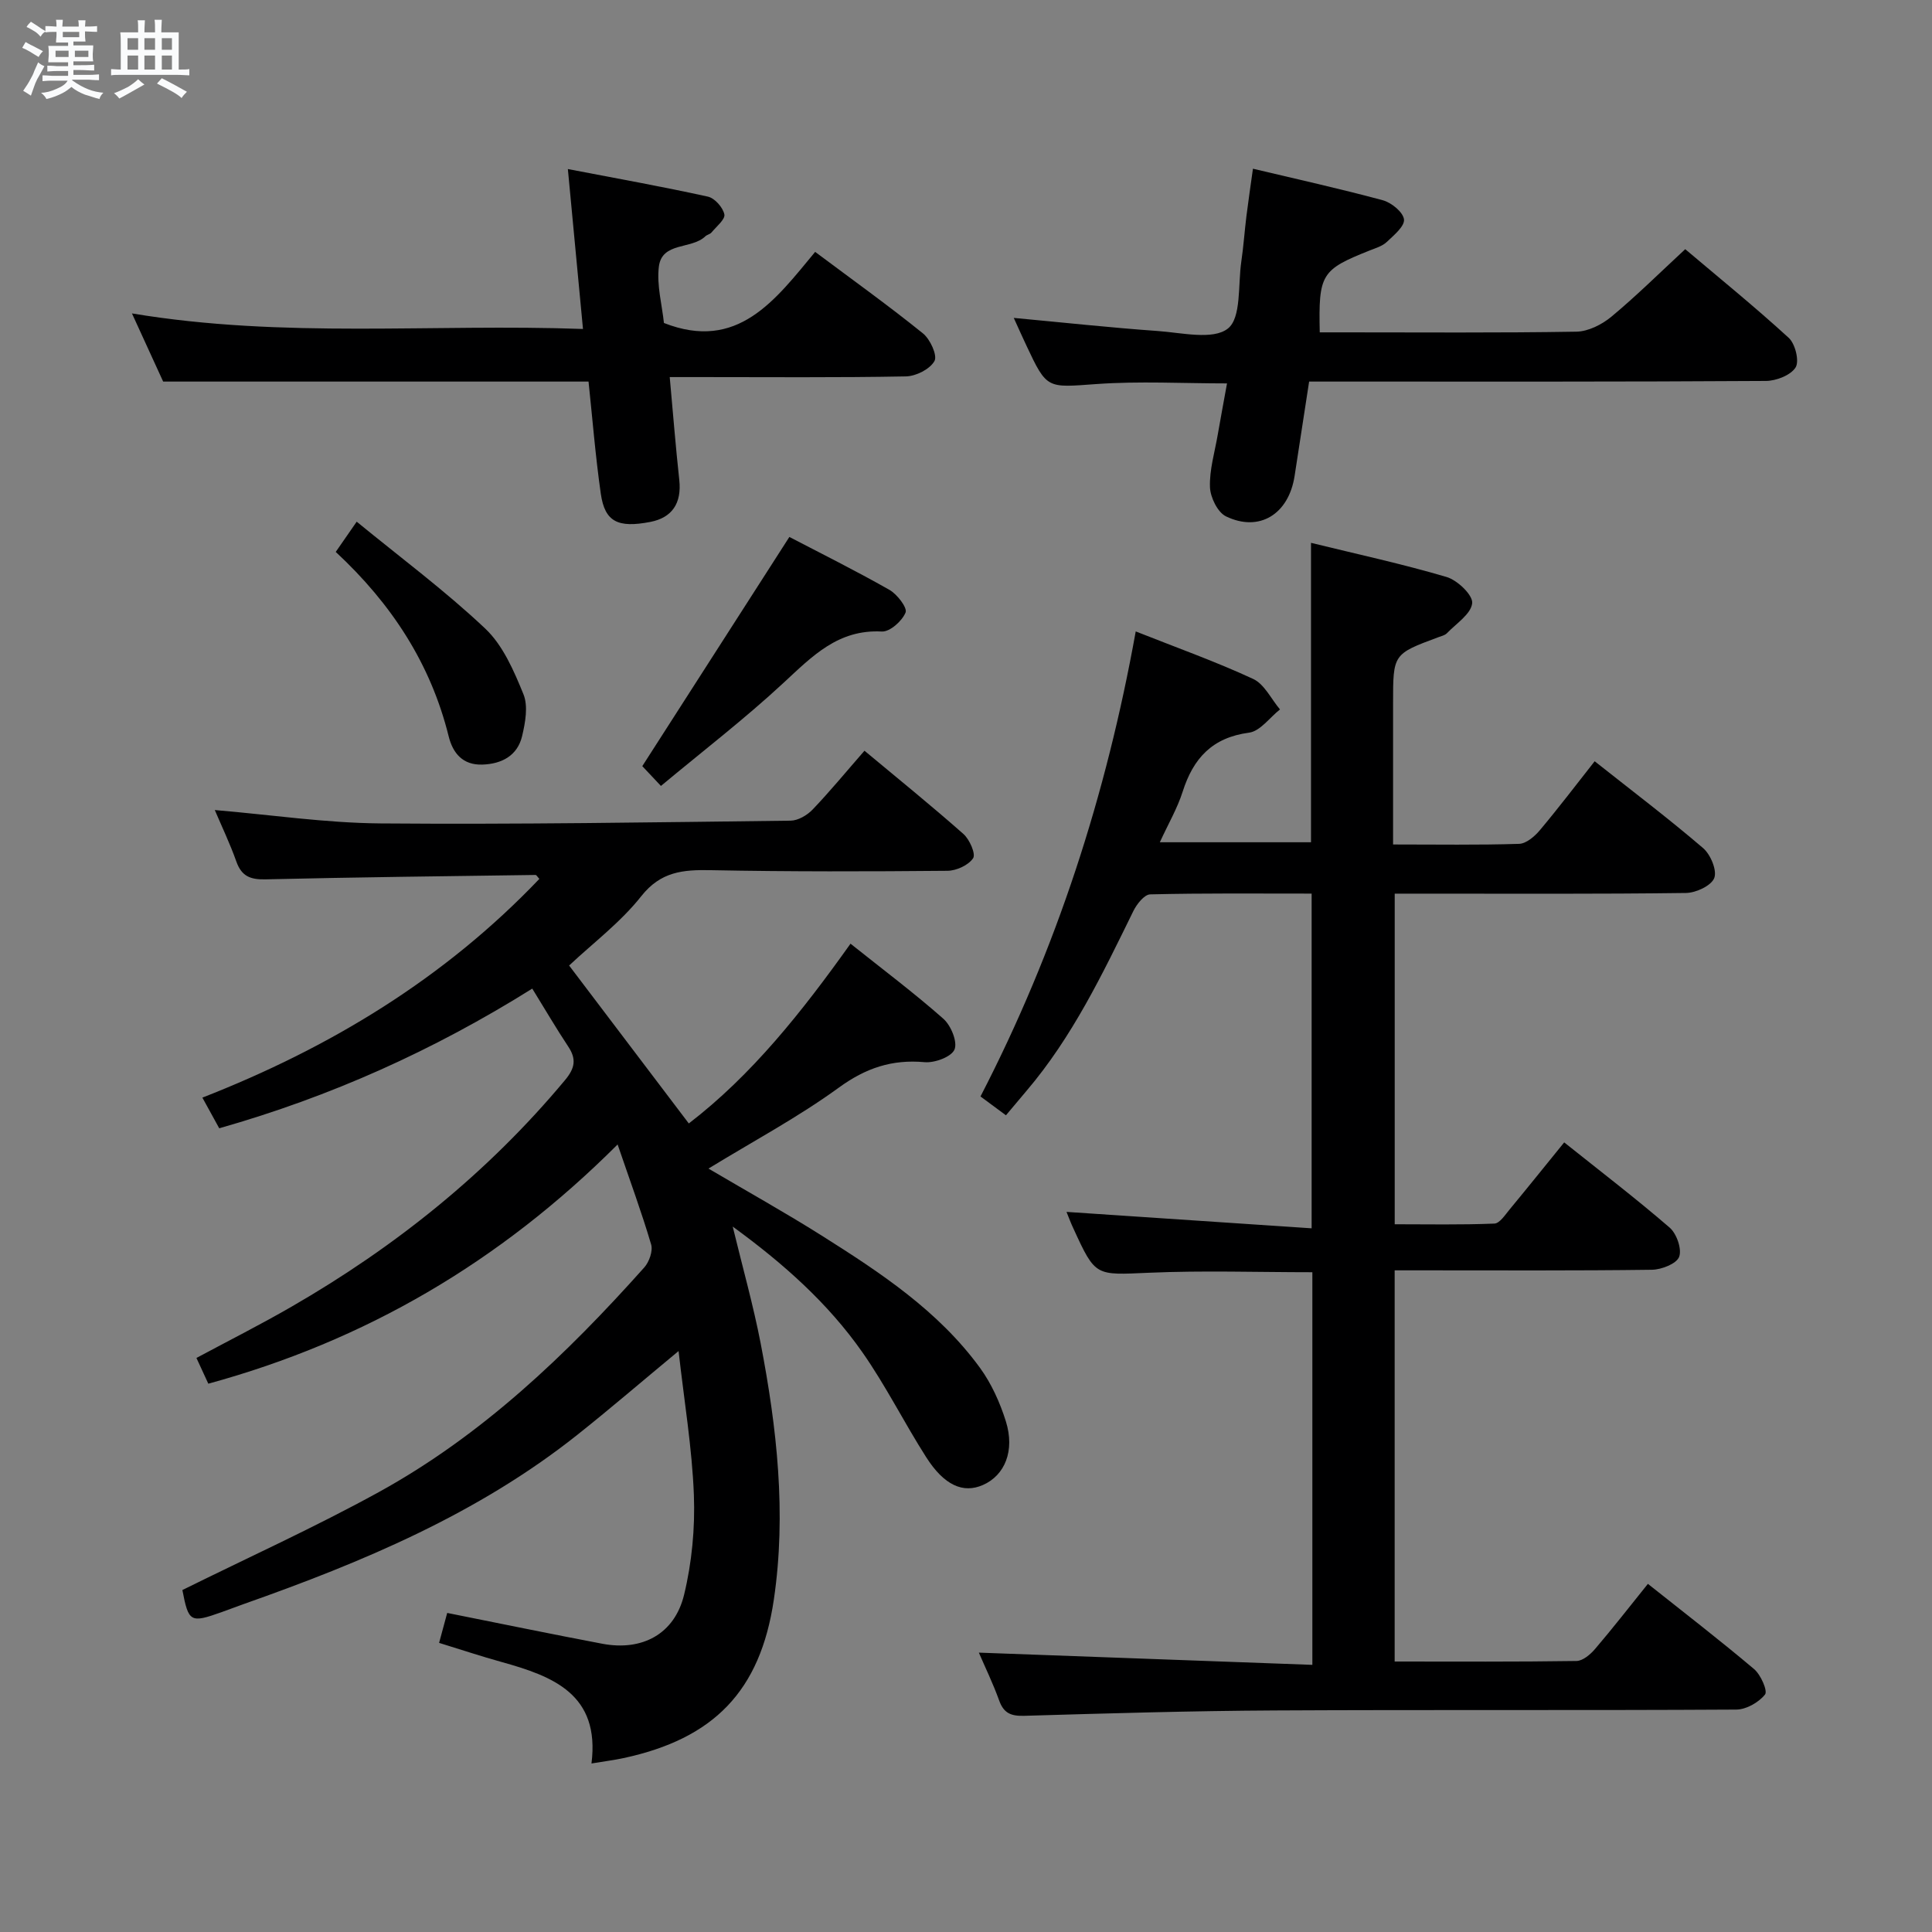 <svg enable-background="new 0 0 400 400" viewBox="0 0 400 400" xmlns="http://www.w3.org/2000/svg"><rect x="0" y="0" width="400" height="400" fill="#808080" stroke="none"/><path d="m6.8 9.5c.6.3 1.3.7 2.1 1.1-.4.4-.7.8-.9 1.2-.7-.4-1.3-.8-1.8-1.1s-1.1-.6-1.6-.8c.2-.4.5-.8.7-1.2.4.2.8.5 1.5.8zm.9 6.9c-.3.6-.5 1.1-.7 1.7s-.4 1.1-.6 1.7c-.6-.4-1.1-.7-1.6-1 .7-1 1.2-1.8 1.5-2.4.3-.5.6-1.1.8-1.7.3-.6.5-1.2.8-1.8.3.3.8.6 1.3.8-.7 1.3-1.2 2.2-1.5 2.7zm.1-11c.4.3 1 .7 1.7 1.1-.5.2-.8.6-1.1 1.1-.5-.6-1-1-1.4-1.2s-.9-.6-1.5-.8c.2-.4.5-.7.9-1.1.5.3.9.6 1.4.9zm10.5 13.1c1 .4 2 .6 3.1.7-.4.4-.7.8-.8 1.3-.9-.2-1.9-.6-3-.9-1-.4-2-.9-2.8-1.6-.5.4-1.1.9-1.9 1.3s-1.9.9-3.3 1.2c-.1-.3-.5-.8-1.1-1.3 1 0 2.1-.3 3.2-.8 1.2-.5 1.9-1 2.3-1.7h-3.2c-.4 0-1 0-2 .1v-1.2c1 0 1.7.1 2 .1h3.3v-1h-2.3c-.2 0-.9 0-2 .1v-1.2c1.2 0 1.9.1 2 .1h2.3v-.8h-4.1c0-.7.1-1.2.1-1.6 0-.5 0-1.1-.1-1.8h4.1v-.7h-2.5c0-.6.1-1.1.1-1.6v-.6h-.5c-.4 0-1 0-1.8.1v-1.3c1.2 0 1.9.1 2.1.1h.2c0-.3 0-.8-.1-1.4h1.4c0 .6-.1 1-.1 1.4h3.4c0-.4 0-.8-.1-1.3h1.5c0 .4-.1.9-.1 1.3.7 0 1.5 0 2.5-.1v1.2c-1 0-1.8-.1-2.5-.1v.6c0 .3 0 .8.1 1.5h-2.5v.8h4.1c0 .7-.1 1.3-.1 1.8s0 1 .1 1.5h-4.1v.8h1.4c.8 0 1.8 0 2.9-.1v1.2c-1 0-1.9-.1-2.8-.1h-1.5v1h3.2c.3 0 1 0 2.1-.1v1.2c-1.1 0-1.8-.1-2.1-.1h-3.4l-.1.1c1.4 1 2.4 1.5 3.4 1.9zm-4.1-6.7v-1.3h-2.7v1.3zm2.2-4.1v-1.1h-3.4v1.1zm1.9 4.1v-1.3h-2.8v1.3z" fill="#fafbfc"/><path d="m37 6.7v2.3 5.4c1 0 1.8 0 2.2-.1v1.3c-.6 0-1.5-.1-2.5-.1h-11.9c-.7 0-1.3 0-1.8.1v-1.3c.5 0 1.1.1 2 .1v-5.2c0-1 0-1.8-.1-2.5h3.7c0-1.3 0-2.1-.1-2.5h1.5c0 .4-.1 1.3-.1 2.5h2.2c0-1.2 0-2.1-.1-2.6h1.5c0 .4-.1 1.3-.1 2.6zm-12.3 13.7c-.3-.4-.7-.8-1.1-1.1 1.1-.4 2.1-.9 2.9-1.3.8-.5 1.5-1 2.1-1.6.4.4.9.8 1.3 1.1-2.5 1.4-4.2 2.4-5.2 2.9zm3.9-10.1v-2.4h-2.2v2.4zm0 4.1v-2.9h-2.2v2.9zm3.5-4.1v-2.4h-2.2v2.4zm0 4.1v-2.9h-2.2v2.9zm.4 2.9 1-1.1c.6.3 1.4.7 2.5 1.3s2 1.1 2.7 1.5c-.4.4-.8.8-1.1 1.3-.8-.8-2.5-1.7-5.1-3zm3.1-7v-2.4h-2.1v2.4zm0 4.1v-2.9h-2.1v2.9z" fill="#fafbfc"/><g fill="#000001"><path d="m110.2 204.68c-20.48 12.82-41.74 22.36-64.81 28.92-1.12-2.04-2.21-4.02-3.49-6.35 26.49-10.35 50.15-24.7 69.77-45.29-.38-.39-.59-.81-.8-.81-18.64.26-37.28.47-55.91.91-3.11.07-4.94-.63-6.02-3.67-1.31-3.7-3.02-7.27-4.47-10.68 11.6.98 22.95 2.68 34.32 2.77 28.3.23 56.6-.23 84.9-.57 1.54-.02 3.42-1.12 4.54-2.29 3.56-3.72 6.84-7.71 10.75-12.19 6.9 5.75 13.83 11.35 20.5 17.25 1.27 1.13 2.58 4.13 1.99 5.01-.97 1.45-3.47 2.59-5.33 2.6-16.33.15-32.66.19-48.99-.13-5.71-.11-10.33.26-14.38 5.38-4.27 5.41-9.98 9.7-14.94 14.36 8.11 10.7 16.28 21.49 24.78 32.7 13.04-10.01 23.41-23.08 33.48-37.22 6.67 5.32 13.16 10.19 19.23 15.55 1.57 1.39 2.96 4.78 2.3 6.36-.64 1.53-4.11 2.81-6.19 2.62-6.76-.61-12.18 1.21-17.76 5.27-8.4 6.11-17.65 11.05-26.99 16.76 8.13 4.79 15.92 9.13 23.45 13.88 12.13 7.65 24.15 15.57 32.76 27.37 2.38 3.27 4.14 7.19 5.36 11.07 1.91 6.11-.21 11.19-4.74 13.19-4.09 1.8-8.03.1-11.77-5.78-4.55-7.13-8.34-14.77-13.19-21.69-7.11-10.15-16.29-18.34-26.85-26.03 2.06 8.49 4.25 16.25 5.78 24.14 3.38 17.54 5.36 35.27 2.74 53.06-2.8 19.03-12.49 28.84-31.15 32.85-1.91.41-3.85.65-6.61 1.11 1.81-14.35-7.98-18.06-18.64-21.02-4.15-1.15-8.24-2.51-12.91-3.95.58-2.14 1.11-4.09 1.68-6.2 11.02 2.2 21.55 4.38 32.11 6.38 8.23 1.56 14.95-1.98 16.93-10.13 1.62-6.68 2.29-13.81 2.03-20.69-.37-9.67-1.99-19.3-3.17-29.78-7.64 6.33-14.18 11.96-20.94 17.33-20.61 16.38-44.49 26.37-69.03 35.03-1.57.55-3.11 1.16-4.68 1.71-6.44 2.29-6.8 2.06-8.08-4.59 13.64-6.75 27.41-12.99 40.62-20.25 21.41-11.77 38.86-28.45 55.01-46.54 1.02-1.15 1.82-3.4 1.42-4.76-1.95-6.61-4.34-13.09-6.94-20.7-24.43 24.41-52.3 40.66-84.74 49.53-.63-1.37-1.45-3.15-2.46-5.33 6.66-3.57 13.28-6.91 19.7-10.62 21.52-12.41 40.63-27.74 56.6-46.89 2.07-2.48 2.42-4.36.66-6.99-2.47-3.72-4.73-7.6-7.43-11.97z"/><path d="m220.81 250.91c16.99 1.14 33.65 2.25 50.75 3.4 0-23.7 0-46.23 0-69.3-11.21 0-22.32-.11-33.43.16-1.21.03-2.78 2.02-3.48 3.45-6.38 13.02-12.63 26.09-22.14 37.25-1.29 1.51-2.55 3.04-4.24 5.04-1.79-1.32-3.42-2.53-5.27-3.9 15.76-30.5 26.05-62.45 32.14-96.28 8.39 3.33 16.52 6.22 24.32 9.84 2.32 1.08 3.72 4.15 5.55 6.31-2.13 1.67-4.1 4.51-6.41 4.81-7.62 1.01-11.54 5.3-13.74 12.21-1.1 3.45-2.97 6.65-4.73 10.48h31.3c0-20.51 0-40.88 0-61.99 9.51 2.33 18.89 4.36 28.07 7.07 2.25.66 5.48 3.76 5.3 5.43-.24 2.24-3.31 4.21-5.24 6.22-.43.44-1.18.59-1.8.83-9.34 3.47-9.34 3.47-9.34 13.63v29.27c9.18 0 17.65.14 26.1-.13 1.47-.05 3.2-1.53 4.27-2.8 3.84-4.57 7.45-9.32 11.37-14.3 7.74 6.13 15.28 11.84 22.45 17.98 1.54 1.32 2.92 4.61 2.31 6.19-.62 1.6-3.79 3.08-5.87 3.1-18.16.24-36.33.14-54.49.14-1.82 0-3.64 0-5.8 0v68.45c6.83 0 13.74.14 20.63-.14 1.11-.04 2.25-1.83 3.19-2.96 3.7-4.47 7.33-9 11.27-13.85 7.44 5.94 14.81 11.58 21.83 17.64 1.45 1.25 2.57 4.45 1.97 6.05-.53 1.43-3.64 2.65-5.63 2.68-15.83.21-31.66.12-47.49.12-1.82 0-3.63 0-5.78 0v80.99c12.72 0 25.18.08 37.64-.11 1.32-.02 2.89-1.36 3.86-2.5 3.66-4.28 7.11-8.73 10.93-13.47 7.56 6.01 14.91 11.67 21.99 17.65 1.38 1.17 2.85 4.52 2.26 5.26-1.3 1.63-3.88 3.11-5.95 3.12-31.83.19-63.66.01-95.49.18-17.31.09-34.62.6-51.92 1.11-2.76.08-4.26-.53-5.21-3.19-1.29-3.57-2.96-7-4.2-9.89 22.94.84 45.85 1.68 69.05 2.53 0-27.81 0-54.4 0-81.29-11.34 0-22.61-.38-33.84.11-11.06.47-11.04.86-15.59-9.07-.57-1.19-1.02-2.42-1.47-3.53z"/><path d="m271.04 79c-1.01 6.6-2.01 13.08-3.01 19.56-1.22 7.88-7.28 11.69-14.2 8.35-1.74-.84-3.25-3.95-3.32-6.07-.12-3.57.98-7.19 1.6-10.78.59-3.43 1.24-6.84 1.93-10.68-9.2 0-18.13-.5-26.98.13-10.3.73-10.27 1.16-14.56-7.98-.82-1.75-1.62-3.52-2.61-5.71 10.33.96 20.05 2.02 29.8 2.71 4.96.35 11.43 1.92 14.52-.5 2.83-2.22 2.08-9.06 2.79-13.88.46-3.12.67-6.27 1.06-9.41.39-3.12.85-6.23 1.35-9.81 9 2.14 17.99 4.13 26.88 6.53 1.79.48 4.2 2.45 4.39 3.96.17 1.42-2.1 3.29-3.57 4.68-.92.87-2.31 1.27-3.54 1.76-10.02 3.99-10.6 4.89-10.33 16.95h4.67c16.15 0 32.31.13 48.46-.14 2.45-.04 5.28-1.47 7.24-3.09 5.22-4.34 10.06-9.14 15.3-13.99 6.86 5.81 14.34 11.87 21.43 18.36 1.35 1.24 2.23 4.82 1.42 6.12-1.01 1.62-4.01 2.79-6.16 2.8-29.5.19-58.98.13-88.45.13-1.82 0-3.64 0-6.11 0z"/><path d="m120.7 68.11c-1.05-11.1-2.03-21.43-3.13-33.11 10.31 1.98 19.69 3.66 28.99 5.71 1.41.31 3.11 2.23 3.41 3.67.22 1.03-1.66 2.53-2.67 3.76-.3.36-.92.45-1.26.78-2.85 2.76-8.99 1.11-9.63 6.29-.47 3.85.66 7.9 1.05 11.66 15.26 5.99 23.05-4.76 31.31-14.72 7.82 5.85 15.24 11.16 22.32 16.88 1.5 1.21 3.03 4.56 2.38 5.72-.94 1.68-3.83 3.14-5.91 3.18-14.33.27-28.66.14-42.99.14-1.79 0-3.58 0-5.91 0 .68 7.5 1.23 14.43 1.98 21.33.51 4.76-1.46 7.78-6.01 8.66-6.71 1.29-9.4-.02-10.24-5.83-1.12-7.85-1.75-15.78-2.54-23.23-29.3 0-58.2 0-88.07 0-1.67-3.66-3.85-8.42-6.46-14.11 31.44 5.25 62.27 2.09 93.38 3.22z"/><path d="m136.84 162.72c-2.1-2.22-3.33-3.53-3.86-4.1 10.22-15.93 20.16-31.42 30.45-47.45 6.4 3.34 13.67 6.95 20.71 10.95 1.6.91 3.75 3.7 3.35 4.69-.71 1.76-3.25 4.03-4.92 3.94-9.04-.48-14.38 5.1-20.3 10.58-8.02 7.45-16.74 14.15-25.43 21.39z"/><path d="m69.51 114.27c1.4-2.01 2.5-3.62 4.34-6.26 9.14 7.49 18.34 14.32 26.62 22.14 3.67 3.47 5.93 8.74 7.9 13.57 1.01 2.47.39 5.87-.27 8.67-.96 4.06-4.21 5.78-8.24 5.91-4.02.13-6.1-2.33-6.97-5.86-3.72-15-11.77-27.38-23.38-38.17z"/></g></svg>